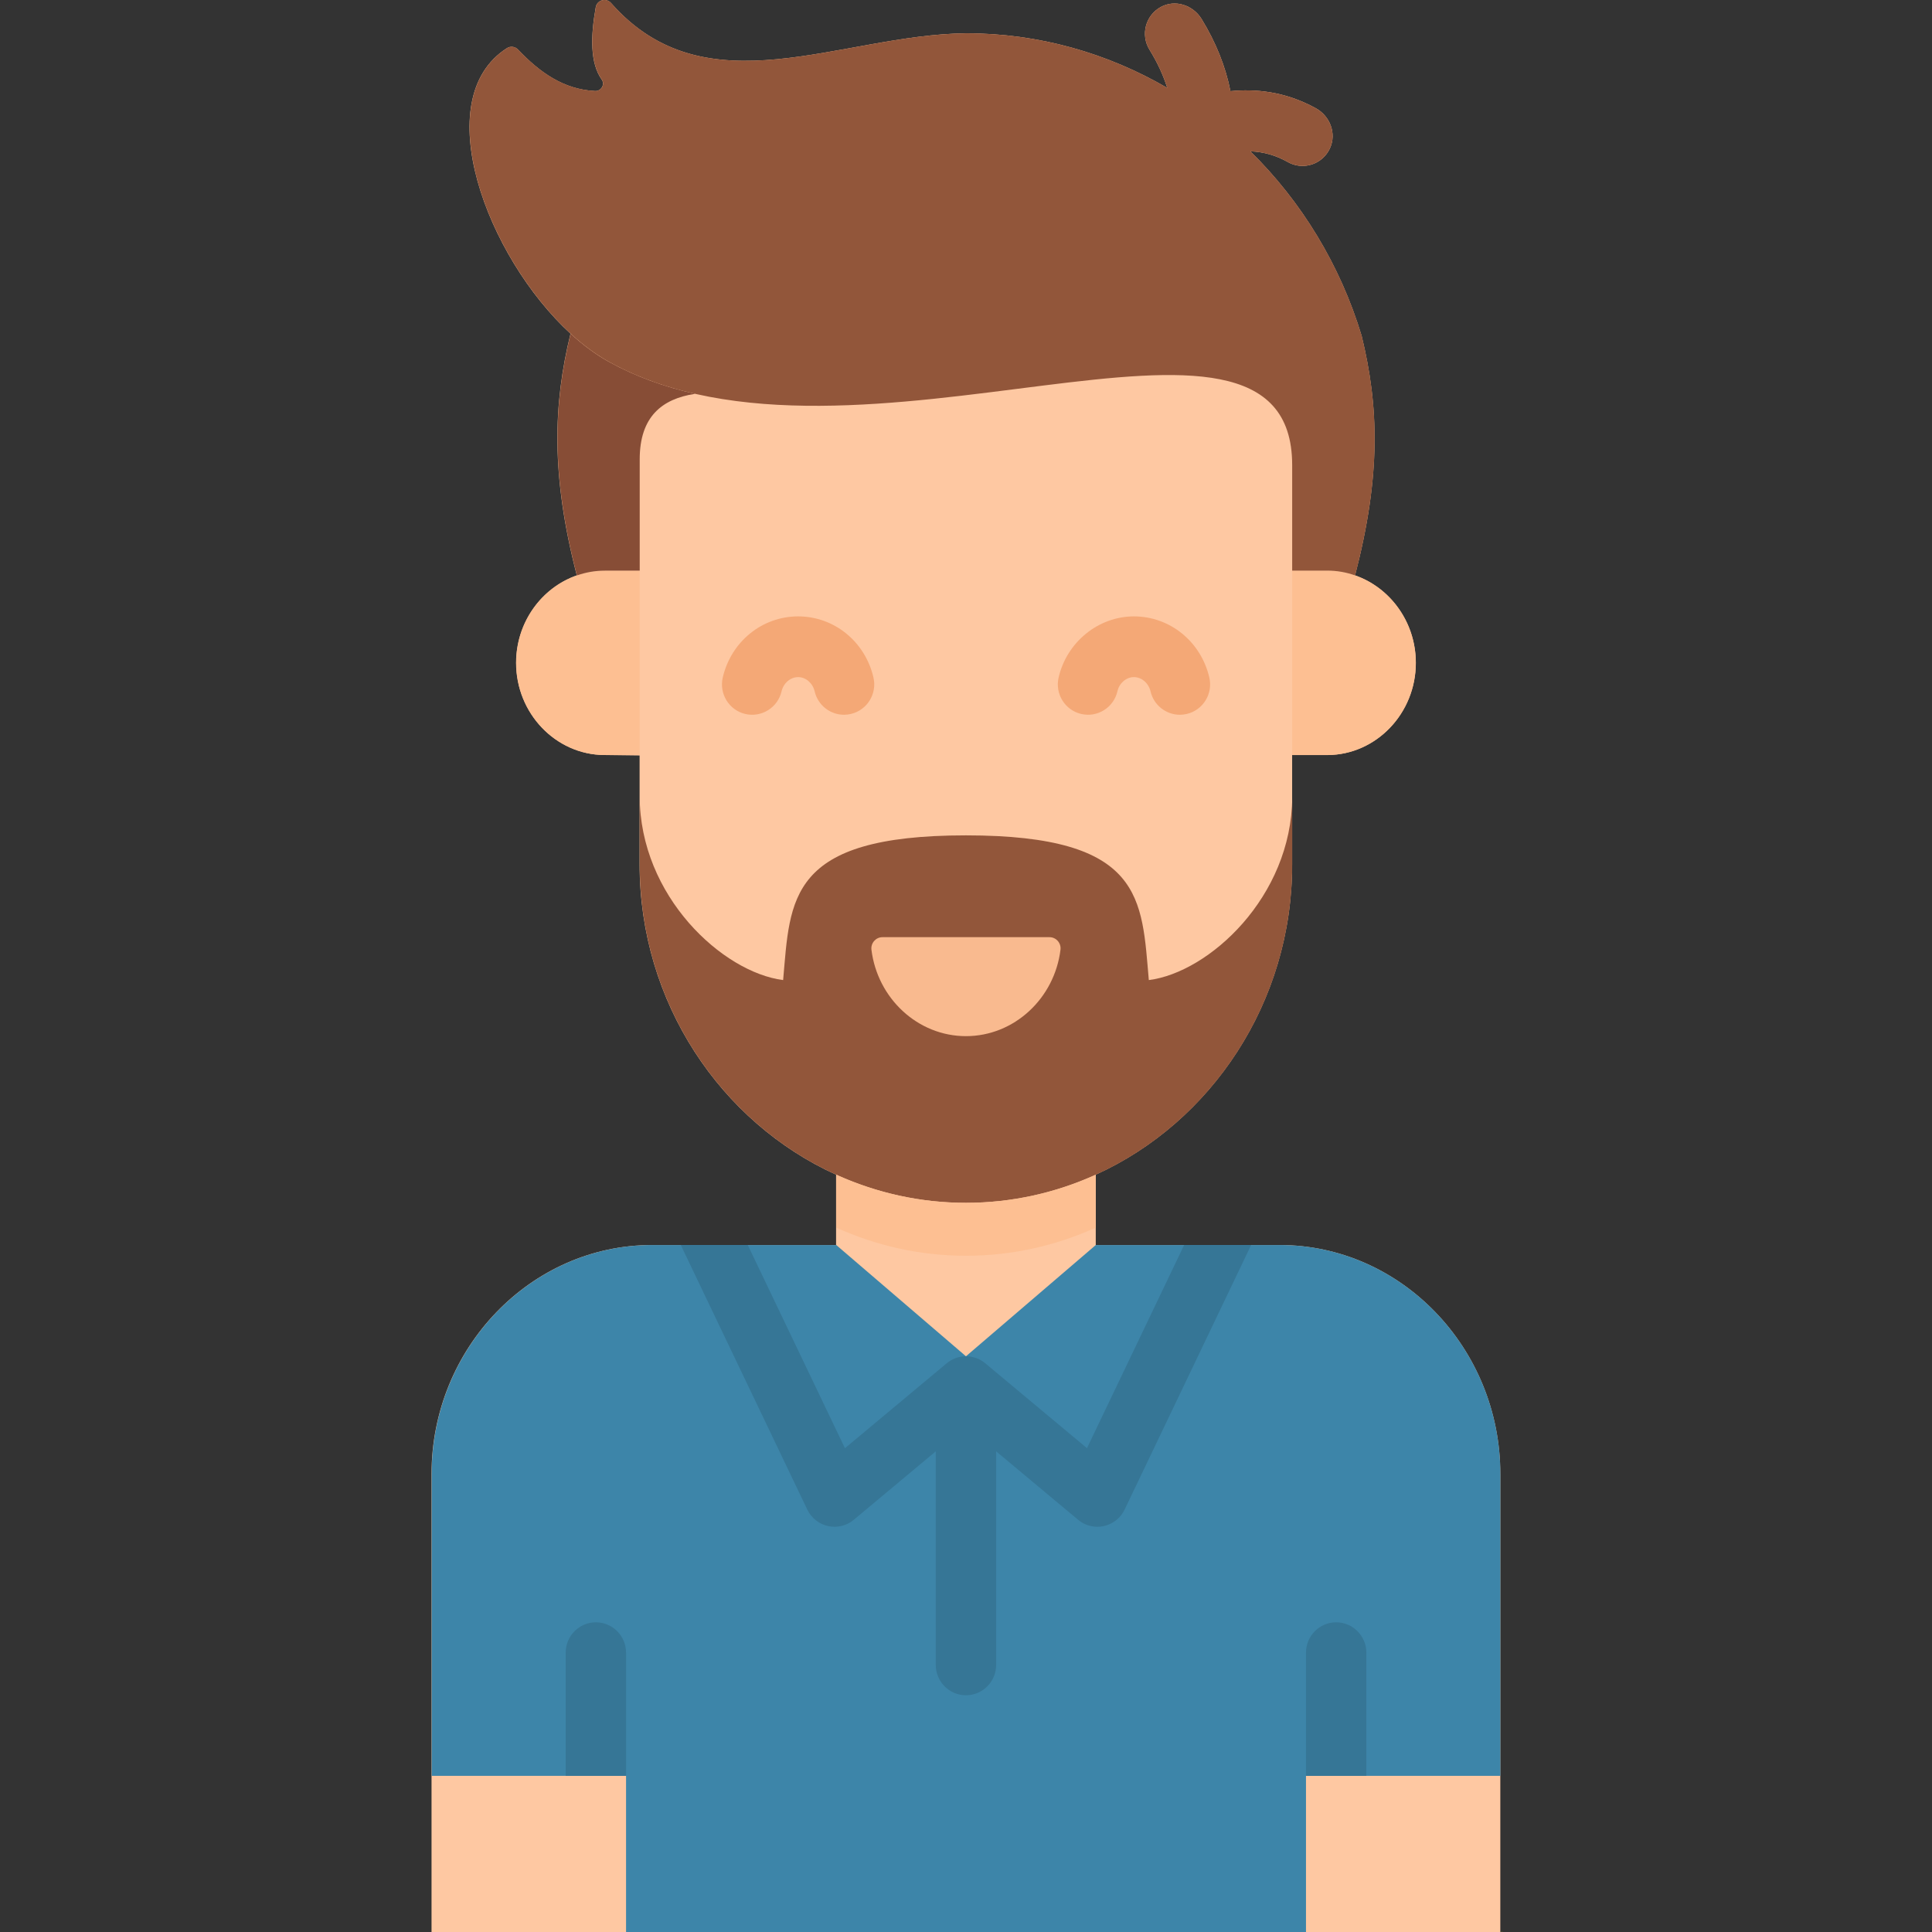 <?xml version="1.0" encoding="UTF-8"?>
<svg xmlns="http://www.w3.org/2000/svg" xmlns:xlink="http://www.w3.org/1999/xlink" xmlns:svgjs="http://svgjs.com/svgjs" version="1.1" width="512" height="512" x="0" y="0" viewBox="0 0 512 512" style="enable-background:new 0 0 512 512" xml:space="preserve" class="">
  <rect x="0" y="0" width="512" height="512" fill="#333333" stroke="none"/>
  <g>
    <path xmlns="http://www.w3.org/2000/svg" d="m397.61 512h.58v-.03c-.19.01-.38.03-.58.03z" fill="#ffff00" data-original="#ffff00" class=""/>
    <g xmlns="http://www.w3.org/2000/svg">
      <path d="m339.15 329.94h-48.76v-18.65c30.58-13.88 52.09-45.62 52.04-82.3v-28.9h9.41c12.87-.09 23.36-11.04 23.36-24.43 0-10.76-6.77-19.93-16.1-23.17 6.91-26.66 6.29-44.81 1.75-63.47-5.69-18.85-15.98-35.64-29.5-48.92 3.59.15 6.78 1.07 9.93 2.84 1.24.7 2.58 1.03 3.9 1.03 3.01 0 5.92-1.71 7.29-4.72 1.78-3.91-.02-8.51-3.77-10.57-8.35-4.59-16.25-5.14-22.62-4.52-1.28-6.5-3.84-12.9-7.64-19.11-2.28-3.72-7.02-5.28-10.83-3.19-4.08 2.24-5.39 7.42-2.97 11.33 2.07 3.35 3.63 6.73 4.7 10.11-15.83-9.21-34.03-14.48-53.37-14.48-33.43.4-68.83 20.61-94.03-8.01-1.3-1.47-3.71-.83-4.06 1.11-1.39 7.83-1.5 14.81 1.58 19.16.93 1.32-.16 3.12-1.77 3.04-8.28-.42-14.54-4.82-20.43-11-.76-.8-1.99-.95-2.91-.36-21.02 13.4-5.42 55.25 16.86 75.68-.01-.01-.01-.01-.02-.01-4.56 18.63-5.24 37.4 1.67 64.06-9.33 3.24-16.1 12.41-16.1 23.17 0 13.39 10.49 24.34 23.36 24.43l9.38.12v28.78c-.02 36.69 21.5 68.43 52.07 82.31v18.64h-48.76c-32.14 0-58.45 27.31-58.45 60.69v121.37h283.24v-121.37c0-33.38-26.31-60.66-58.45-60.69z" fill="#fec8a2" data-original="#fec8a2" class=""/>
      <path d="m346.1 512v-41.38h51.51v-79.99c0-33.37-26.31-60.66-58.45-60.69h-48.76l-34.41 29.49-34.38-29.49h-48.76c-32.14 0-58.45 27.31-58.45 60.69v79.99h51.51v41.38z" fill="#3d85a9" data-original="#2e5080" class=""/>
      <path d="m342.45 211.34v17.66c.06 49.36-38.89 89.76-86.46 89.76-47.54 0-86.49-40.41-86.46-89.76v-18.01c0 26.52 22 46.71 38.01 48.74 1.9-21.46 1.19-38.35 48.44-38.35 47.28 0 46.57 16.89 48.47 38.35 15.95-2.01 37.83-22.05 38-48.39z" fill="#92563a" data-original="#92563a" class=""/>
      <path d="m160.15 200.09c-12.87-.09-23.36-11.04-23.36-24.43 0-13.45 10.57-24.43 23.5-24.43h9.24v48.86zm182.3-48.85h9.27c12.93 0 23.5 10.98 23.5 24.43 0 13.39-10.49 24.34-23.36 24.43h-9.41z" fill="#fdbf92" data-original="#fdbf92" class=""/>
      <path d="m151.22 88.43c3.29 3.03 6.75 5.59 10.23 7.5 7.06 3.88 14.68 6.62 22.71 8.42l-.03.03c-8.67 1.32-14.6 6.03-14.6 17.33v29.52h-9.24c-2.58 0-5.07.44-7.4 1.27-6.91-26.66-6.23-45.44-1.67-64.07z" fill="#874d36" data-original="#874d36" class=""/>
      <g>
        <path d="m312.68 189.42c-3.63 0-6.92-2.5-7.78-6.21-.51-2.18-2.36-3.77-4.4-3.77-2.03 0-3.87 1.57-4.36 3.73-.99 4.33-5.28 7.04-9.59 6.04-4.31-.99-7-5.31-6.01-9.64 2.15-9.4 10.54-16.22 19.96-16.22 9.54 0 17.75 6.66 19.98 16.18 1.01 4.33-1.66 8.66-5.96 9.67-.62.15-1.24.22-1.84.22zm-89.01 0c-3.63 0-6.92-2.5-7.78-6.21-.51-2.18-2.35-3.77-4.37-3.77-2.04 0-3.89 1.58-4.4 3.77-1.01 4.33-5.32 7.01-9.62 6-4.3-1.02-6.97-5.35-5.96-9.67 2.22-9.53 10.44-16.19 19.98-16.19 9.52 0 17.73 6.66 19.95 16.18 1.01 4.33-1.66 8.66-5.96 9.67-.62.15-1.23.22-1.84.22z" fill="#f4a876" data-original="#f4a876" class=""/>
      </g>
      <path d="m360.87 89.02c-5.69-18.85-15.98-35.64-29.5-48.92 3.59.15 6.77 1.07 9.91 2.84 1.24.7 2.58 1.03 3.9 1.03 3.01 0 5.92-1.71 7.29-4.72 1.78-3.91-.02-8.51-3.77-10.57-8.35-4.59-16.25-5.14-22.62-4.52-1.28-6.5-3.84-12.9-7.64-19.11-2.28-3.72-7.02-5.28-10.83-3.19-4.08 2.24-5.39 7.42-2.97 11.33 2.07 3.34 3.63 6.72 4.7 10.1-15.82-9.2-34.02-14.47-53.36-14.47-33.43.4-68.83 20.61-94.03-8.02-1.29-1.47-3.71-.83-4.05 1.11-1.39 7.83-1.5 14.81 1.58 19.16.93 1.32-.16 3.12-1.77 3.04-8.28-.42-14.54-4.82-20.43-11-.76-.8-1.99-.95-2.91-.36-24.12 15.38-.01 68.23 27.08 83.17 65.25 36.02 180.99-28.43 180.99 27.34v27.96h9.27c2.58 0 5.07.44 7.4 1.27 6.92-26.65 6.3-44.81 1.76-63.47z" fill="#92563a" data-original="#92563a" class=""/>
      <path d="m278.12 248.36h-44.25c-1.77 0-3.14 1.56-2.93 3.33 1.59 12.87 12.25 22.9 25.05 22.9s23.47-10.03 25.05-22.9c.22-1.77-1.15-3.33-2.92-3.33z" fill="#f9ba8f" data-original="#f9ba8f" class=""/>
      <g fill="#2a4b72">
        <path d="m362.1 470.62v-32.64c0-4.44-3.58-8.05-8-8.05s-8 3.6-8 8.05v32.64z" fill="#367696" data-original="#2a4b72" class=""/>
        <path d="m165.91 470.62v-32.64c0-4.44-3.58-8.05-8-8.05s-8 3.6-8 8.05v32.64z" fill="#367696" data-original="#2a4b72" class=""/>
      </g>
      <path d="m313.81 329.94-25.75 53.84-26.96-22.5c-1.39-1.16-3.17-1.85-5.11-1.85s-3.72.7-5.11 1.86l-26.96 22.5-25.75-53.84h-17.75l33.52 70.1c1.07 2.23 3.1 3.85 5.5 4.37.57.12 1.14.19 1.71.19 1.85 0 3.66-.64 5.11-1.85l21.73-18.14v56.59c0 4.44 3.58 8.05 8 8.05s8-3.6 8-8.05v-56.59l21.73 18.14c1.45 1.21 3.26 1.85 5.11 1.85.57 0 1.14-.06 1.71-.19 2.41-.53 4.44-2.14 5.5-4.37l33.52-70.1h-17.75z" fill="#367696" data-original="#2a4b72" class=""/>
      <path d="m221.61 311.3v14.03c10.55 4.79 22.18 7.46 34.38 7.46 12.21 0 23.84-2.67 34.4-7.46v-14.03c-10.56 4.79-22.19 7.46-34.4 7.46-12.2 0-23.83-2.67-34.38-7.46z" fill="#fdbf92" data-original="#fdbf92" class=""/>
    </g>
  </g>
</svg>
